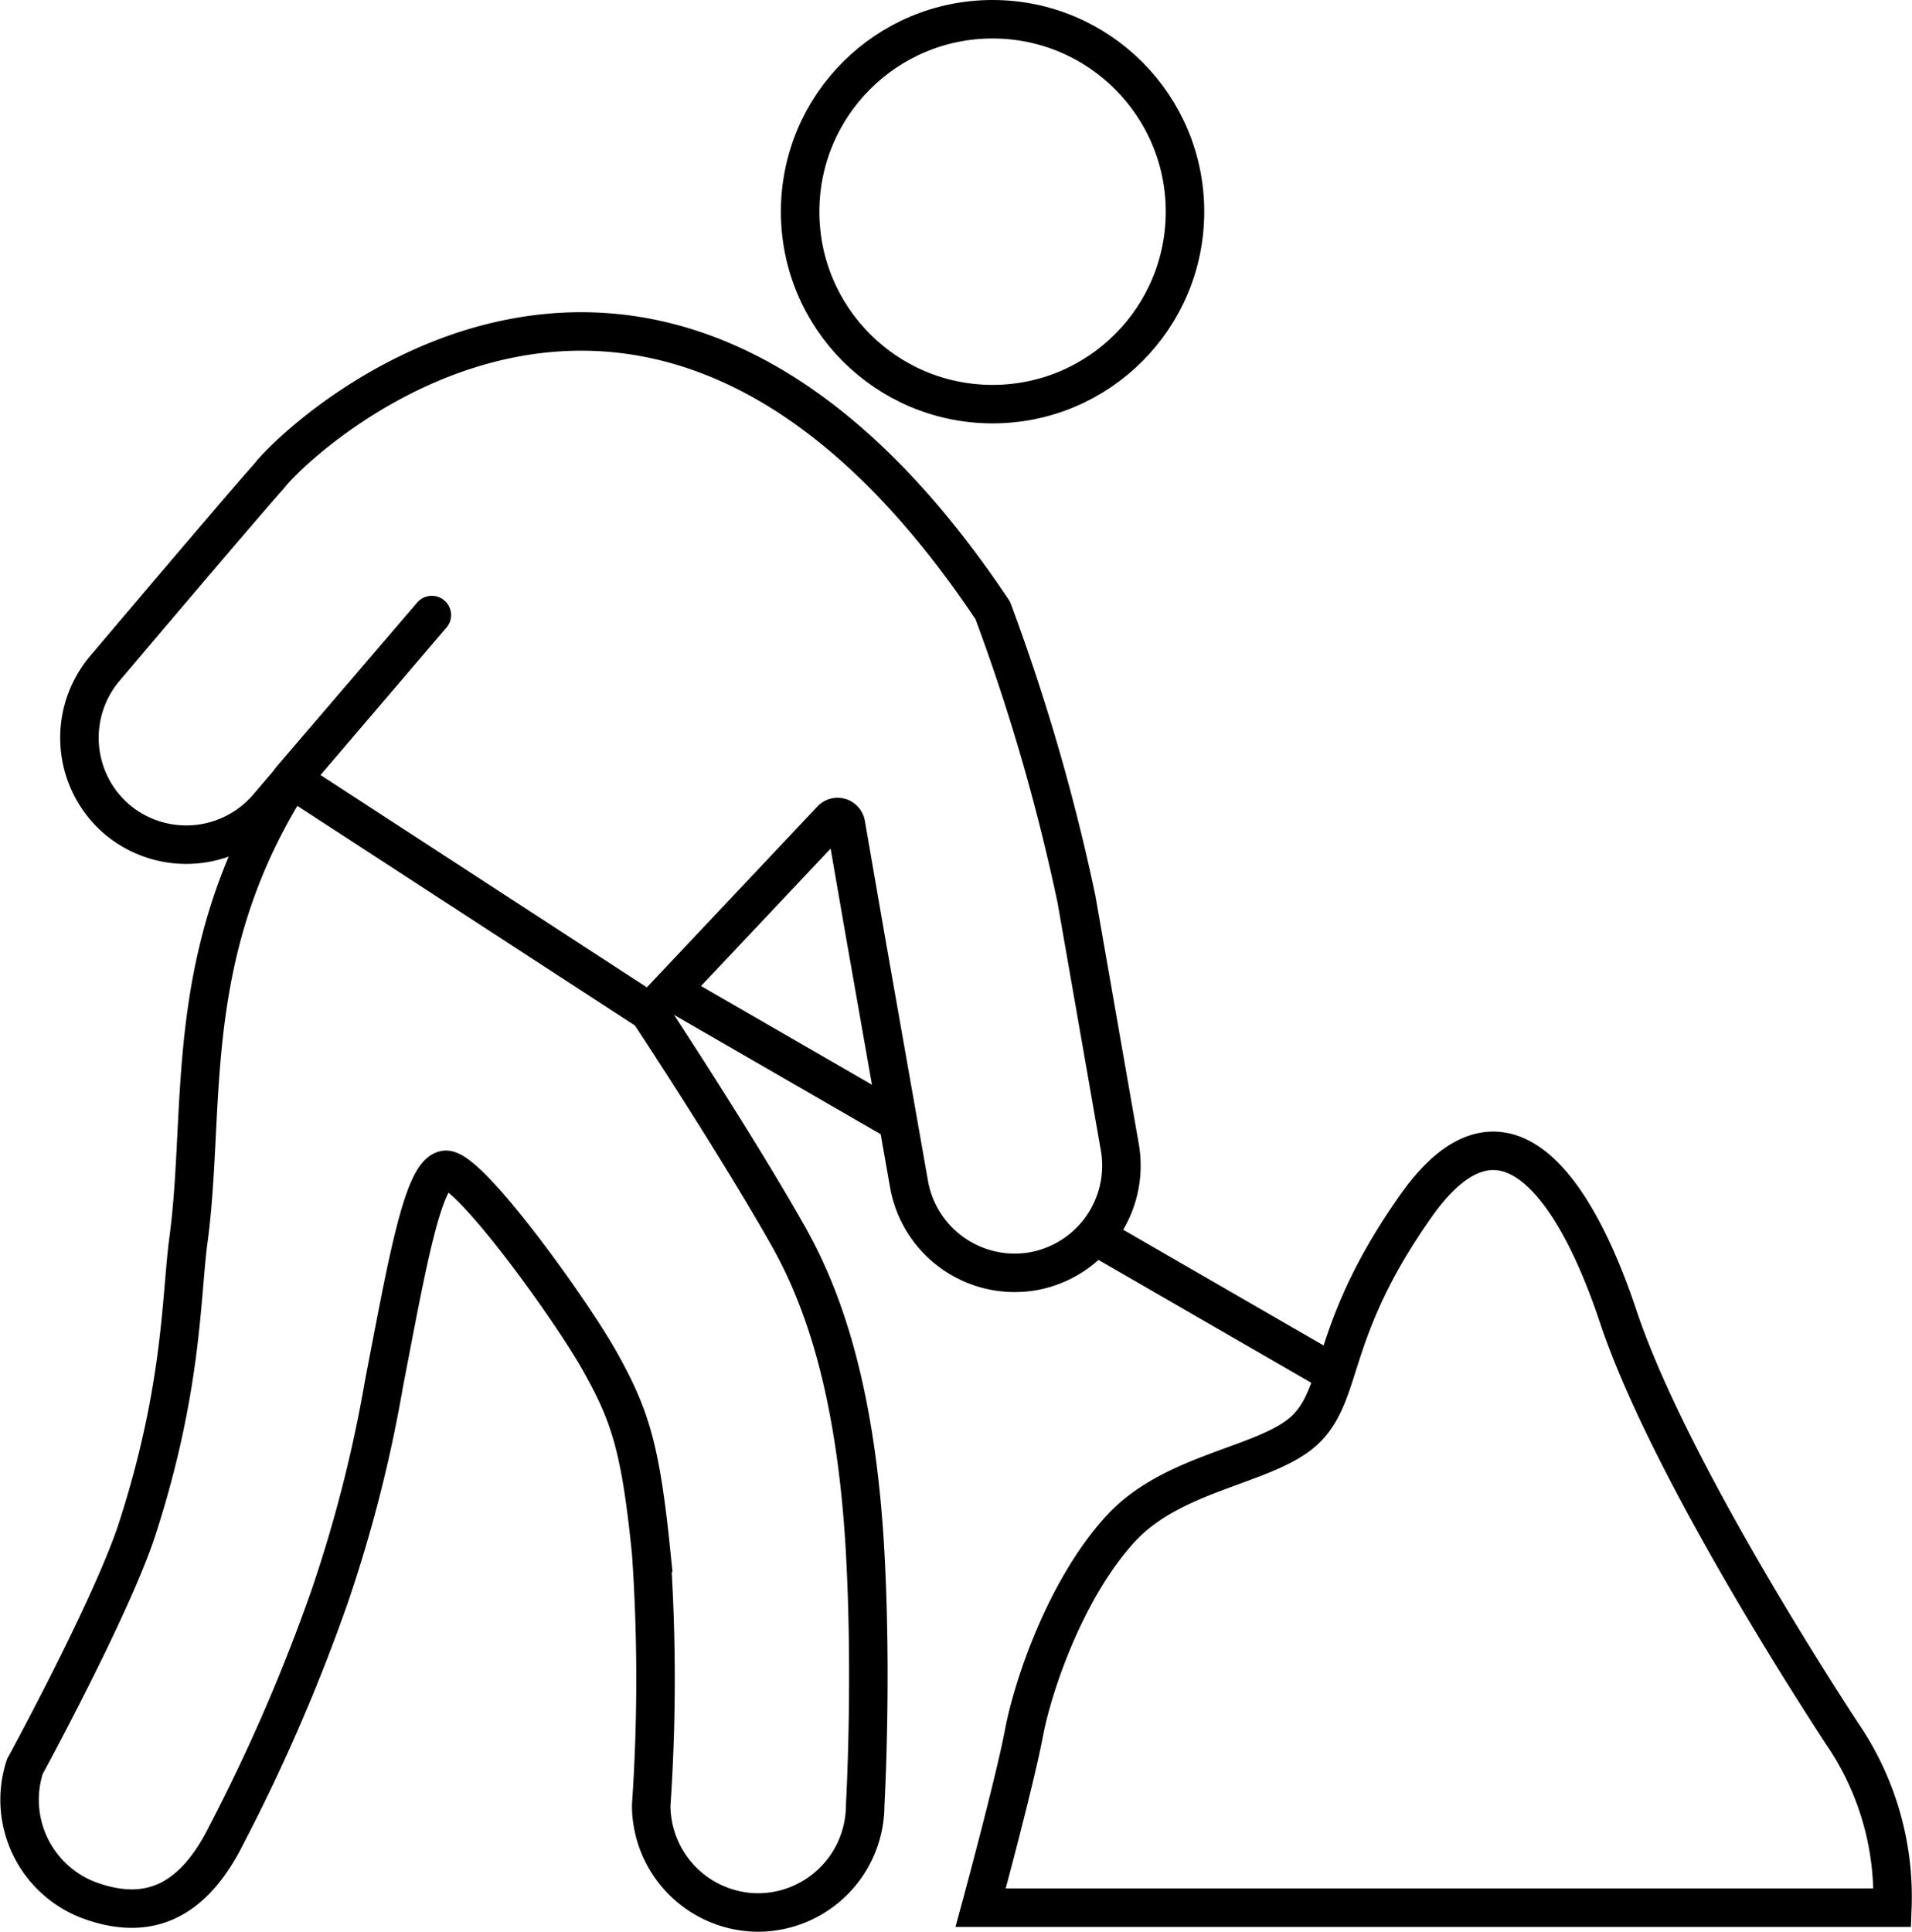 <svg id="Слой_2" data-name="Слой 2" xmlns="http://www.w3.org/2000/svg" viewBox="0 0 99.36 100.38"><defs><style>.cls-1,.cls-2{fill:none;stroke:#000;stroke-width:2px}.cls-1{stroke-miterlimit:10}.cls-2{stroke-linejoin:round}</style></defs><title>work</title><circle class="cls-1" cx="51.58" cy="11" r="10"/><path class="cls-1" d="M15.18 40.42c-5.76 9-4.41 16.94-5.34 23.9-.4 2.9-.28 7.68-2.67 15.07-1.33 4.08-5.84 12.35-5.84 12.35a5.58 5.58 0 0 0 3.5 7c2.9 1 5.23.08 7-3.5a94.51 94.51 0 0 0 5.34-12.34A72.06 72.06 0 0 0 20 71.81c1.16-6 2-10.9 3.17-11.08s6.52 7.22 8.07 10 2.09 4.46 2.64 9.9a95.9 95.9 0 0 1 0 13.13 5.58 5.58 0 0 0 5.56 5.56A5.58 5.58 0 0 0 45 93.75s.37-6.41 0-13.13c-.5-9.06-2.46-13.75-4.06-16.56-2.72-4.8-7.14-11.49-7.14-11.49" transform="translate(-.04 .06)"/><path class="cls-2" d="M22.48 31.9l-8.54 10a5.58 5.58 0 0 1-7.84.6 5.58 5.58 0 0 1-.6-7.84s6.9-8.16 8.54-10c1.47-1.93 19.89-19.51 37.59 7a105.18 105.18 0 0 1 4.35 15l2.26 12.93A5.58 5.58 0 0 1 53.72 66a5.58 5.58 0 0 1-6.44-4.52L45 48.54l-1-5.77a.44.44 0 0 0-.76-.23l-9.43 10-18.63-12.12z" transform="translate(-.04 .06)"/><path transform="rotate(30 62.853 67.599)" d="M56 66.64h14v2H56z"/><path transform="rotate(30 40.802 54.867)" d="M34.5 53.91h12.88v2H34.5z"/><path class="cls-1" d="M51 99.07h47.38A15 15 0 0 0 95.75 90c-3.12-4.78-9.37-14.91-11.62-21.66s-6-12.12-10.5-5.75-3.75 9.5-5.62 11.5-6.86 2.21-9.68 5.23-4.58 8.05-5.08 10.68S51 99.07 51 99.07z" transform="translate(-.04 .06)"/></svg>
